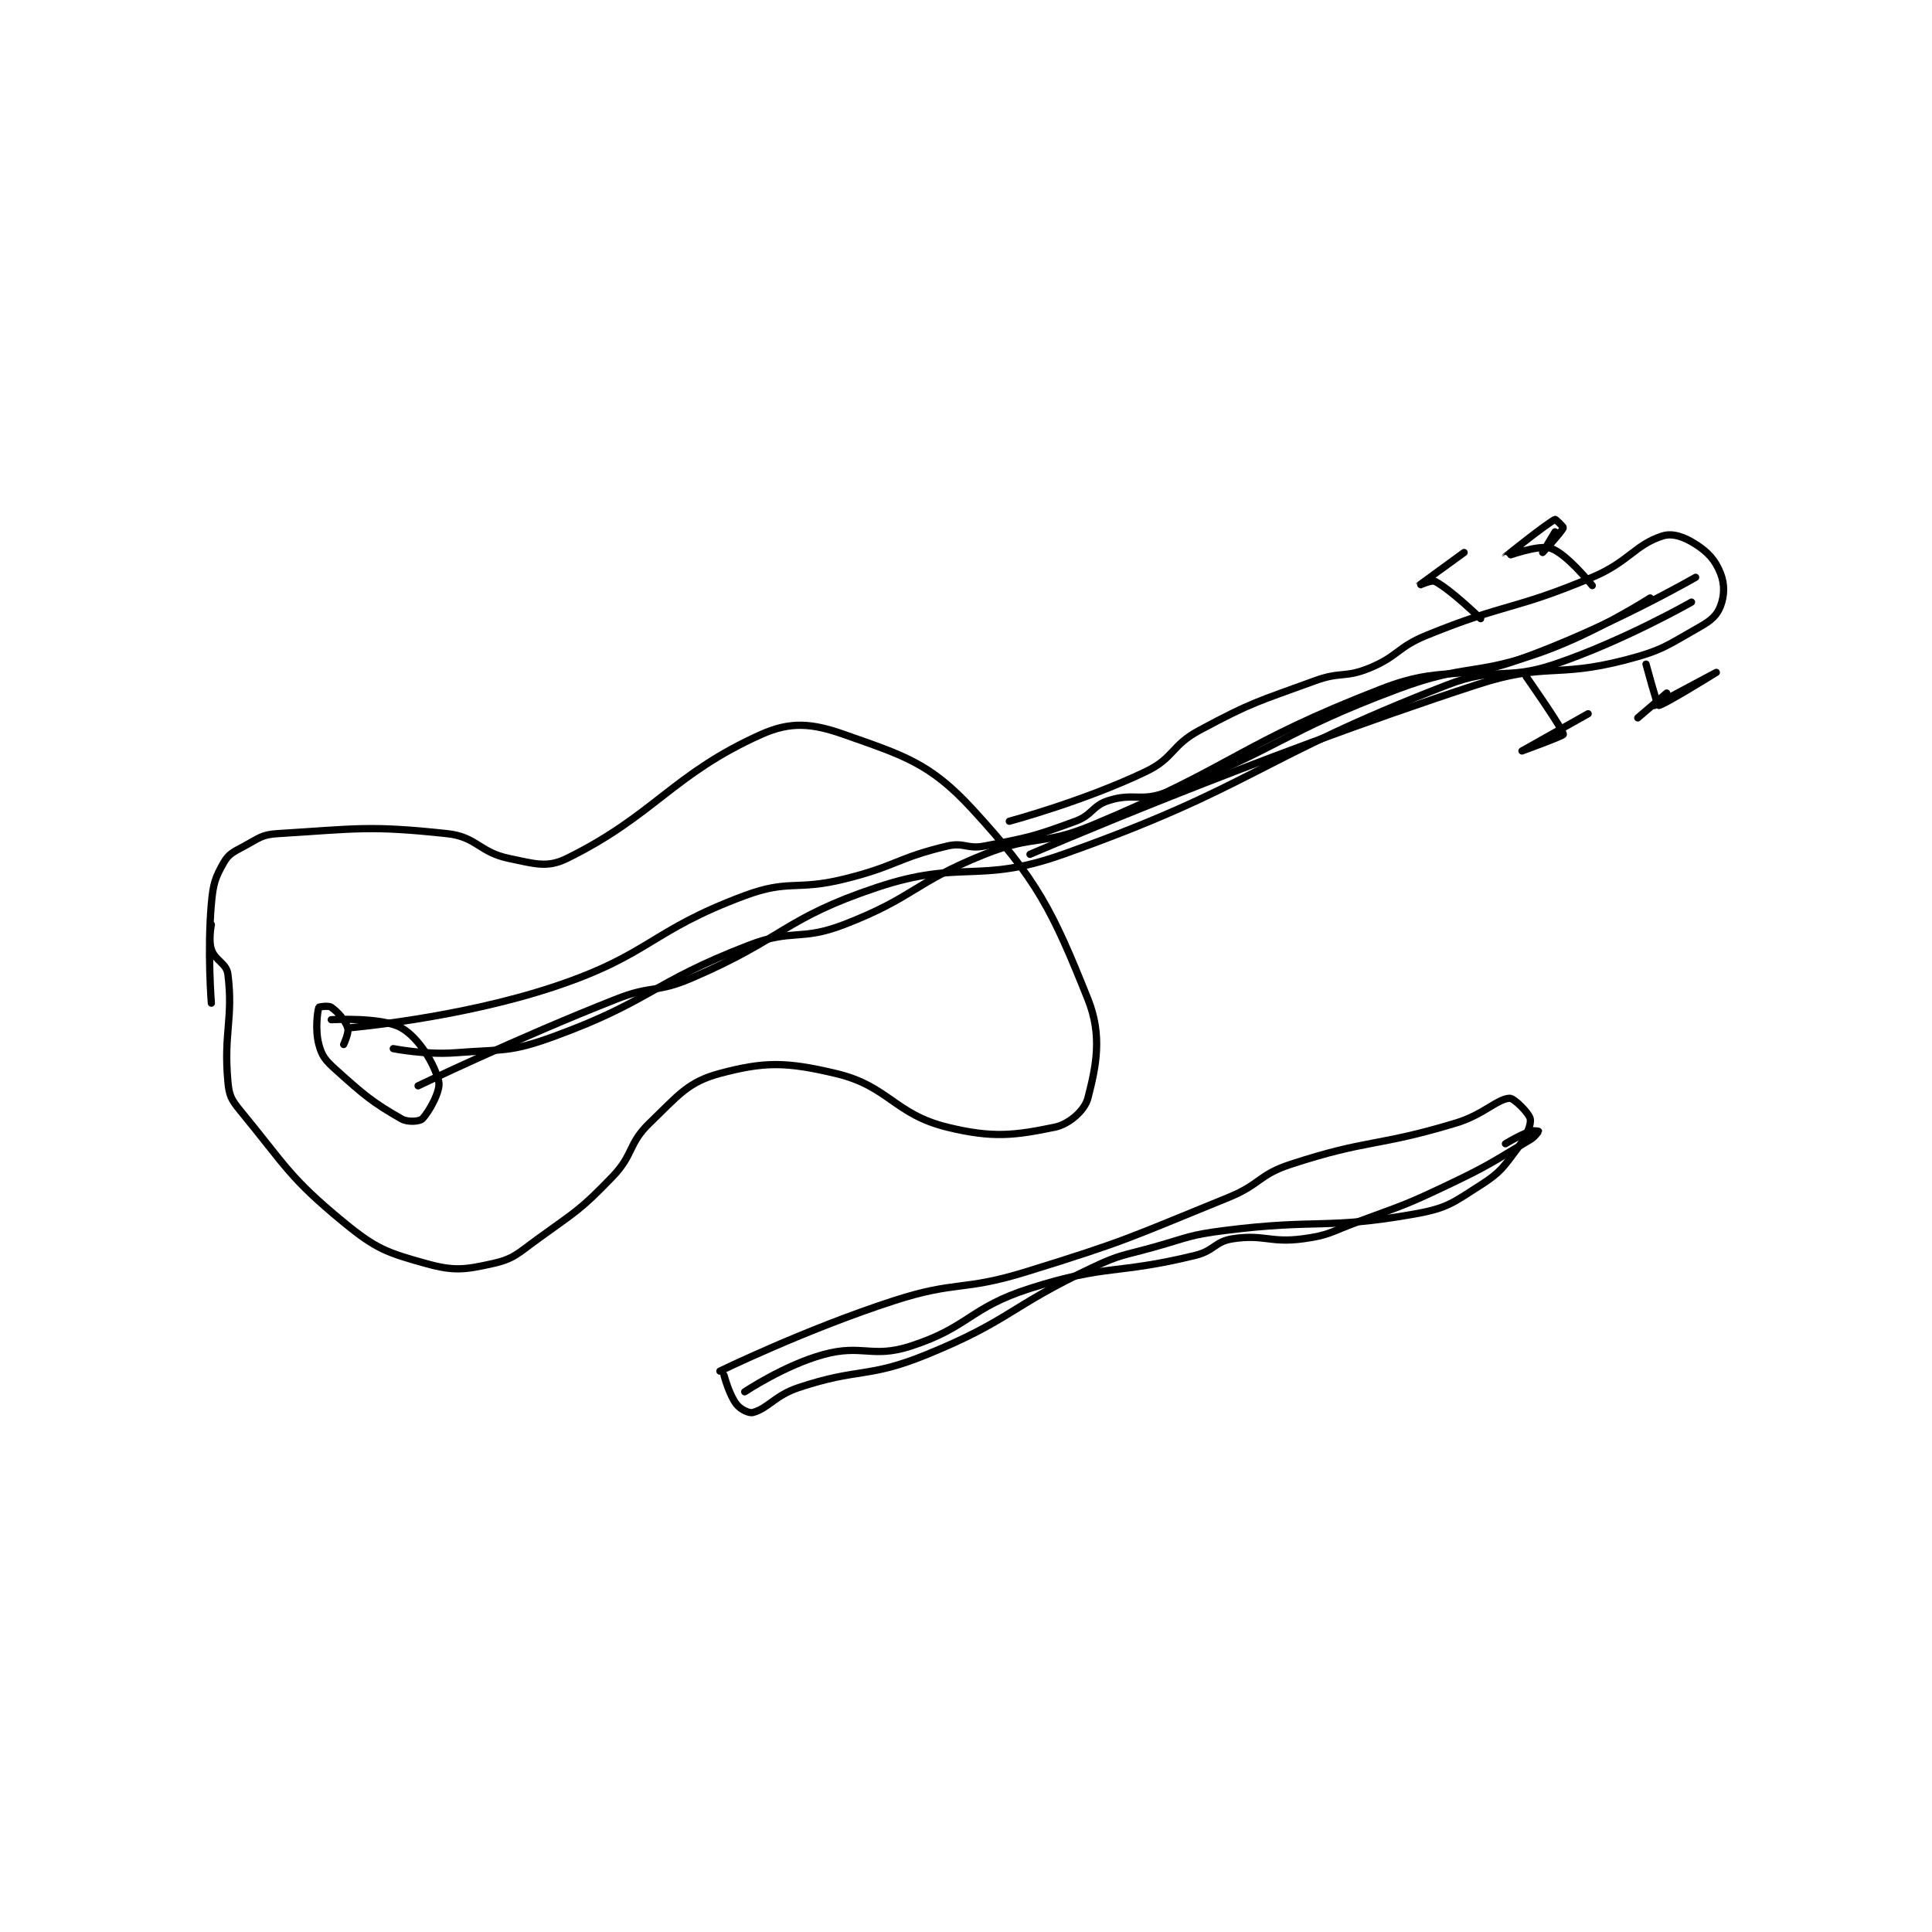<?xml version="1.0" encoding="utf-8"?>
<!DOCTYPE svg PUBLIC "-//W3C//DTD SVG 1.1//EN" "http://www.w3.org/Graphics/SVG/1.1/DTD/svg11.dtd">
<svg viewBox="0 0 800 800" preserveAspectRatio="xMinYMin meet" xmlns="http://www.w3.org/2000/svg" version="1.1">
<g fill="none" stroke="black" stroke-linecap="round" stroke-linejoin="round" stroke-width="1.752">
<g transform="translate(87.52,215.08) scale(1.712) translate(-142,-93)">
<path id="0" d="M142 210 C142 210 140.993 197.41 142 186 C142.431 181.12 142.904 179.667 145 176 C146.227 173.853 147.363 173.42 150 172 C153.545 170.091 154.179 169.234 158 169 C177.144 167.828 180.156 166.981 199 169 C206.19 169.77 206.76 173.502 214 175 C220.241 176.291 223.214 177.354 228 175 C249.111 164.617 253.628 154.569 275 145 C282.073 141.833 287.269 142.272 295 145 C309.438 150.096 315.76 151.893 326 163 C341.787 180.125 345.523 187.809 354 209 C357.557 217.892 355.997 225.263 354 233 C353.246 235.922 349.478 239.284 346 240 C336.423 241.972 331.078 242.717 320 240 C307.137 236.845 305.866 230.041 293 227 C281.021 224.169 275.788 224.123 265 227 C257.217 229.075 254.97 232.298 248 239 C242.749 244.049 244.221 246.586 239 252 C231.207 260.081 230.288 260.274 221 267 C216.062 270.576 215.181 271.849 210 273 C203.279 274.494 200.663 274.851 194 273 C184.514 270.365 181.888 269.485 174 263 C160.808 252.154 160.01 249.369 149 236 C146.809 233.339 146.302 232.321 146 229 C144.921 217.128 147.343 213.74 146 203 C145.664 200.315 142.923 199.769 142 197 C141.245 194.734 142 191 142 191 "/>
<path id="1" d="M335 166 C335 166 352.964 161.191 368 154 C374.902 150.699 374.091 147.707 381 144 C393.955 137.049 394.942 137.143 409 132 C415.119 129.761 416.157 131.38 422 129 C429.091 126.111 428.721 123.965 436 121 C455.275 113.147 456.876 115.052 476 107 C484.838 103.279 486.277 99.151 493 97 C495.45 96.216 498.293 97.26 501 99 C504.061 100.968 505.746 102.865 507 106 C508.067 108.668 507.976 111.461 507 114 C506.155 116.197 504.771 117.434 502 119 C494.025 123.508 493.108 124.639 484 127 C466.961 131.417 464.82 127.51 448 133 C394.215 150.555 340 174 340 174 "/>
<path id="2" d="M476 109 C476 109 469.799 101.266 466 100 C462.981 98.993 454.999 102.005 455 102 C455.002 101.985 464.85 94.075 467 93 C467.13 92.935 469.061 94.837 469 95 C468.615 96.026 464 101 464 101 C464 101 467 96 467 96 "/>
<path id="3" d="M489 128 C489 128 491.691 137.964 492 138 C492.965 138.114 506 130 506 130 C506 130 491 138 491 138 "/>
<path id="4" d="M449 117 C449 117 441.923 110.092 438 108 C437.139 107.541 433.998 109.002 434 109 C434.006 108.994 445 101 445 101 "/>
<path id="5" d="M460 131 C460 131 469.061 143.895 469 145 C468.979 145.373 459 149 459 149 C459 149 475 140 475 140 "/>
<path id="6" d="M487 141 L494 135 "/>
<path id="7" d="M174 220 C174 220 175.355 217.064 175 216 C174.387 214.162 172.654 212.182 171 211 C170.345 210.532 168.037 210.887 168 211 C167.662 212.012 167.06 216.475 168 220 C168.738 222.768 169.549 223.794 172 226 C178.987 232.288 181.022 234.012 188 238 C189.526 238.872 192.382 238.618 193 238 C194.607 236.393 197.505 231.222 197 229 C196.061 224.868 192.271 218.464 188 216 C183.301 213.289 171 214 171 214 "/>
<path id="8" d="M175 216 C175 216 201.733 213.756 225 206 C248.267 198.244 248.122 192.498 271 184 C281.763 180.002 283.339 182.856 295 180 C307.585 176.918 307.863 174.856 320 172 C324.063 171.044 324.814 172.81 329 172 C339.773 169.915 340.782 169.747 351 166 C355.152 164.478 355.01 162.269 359 161 C365.089 159.063 366.815 161.386 373 159 C400.485 148.399 400.735 144.561 429 134 C445.595 127.8 447.455 130.967 464 125 C477.276 120.212 490 112 490 112 "/>
<path id="9" d="M186 221 C186 221 193.779 222.555 201 222 C212.762 221.095 214.184 221.961 225 218 C248.385 209.436 248.448 205.084 272 196 C282.581 191.919 284.485 195.059 295 191 C312.108 184.397 311.765 180.894 329 174 C341.166 169.134 342.873 172.053 355 167 C390.122 152.366 389.972 147.603 425 134 C440.108 128.133 442.644 132.455 458 127 C479.681 119.297 501 107 501 107 "/>
<path id="10" d="M192 230 C192 230 215.886 218.499 240 209 C248.557 205.629 249.634 207.585 258 204 C280.606 194.312 280.35 189.55 303 182 C323.63 175.123 327.359 181.329 348 174 C394.407 157.522 394.839 150.844 441 133 C452.846 128.421 454.923 132.094 467 128 C483.607 122.371 500 113 500 113 "/>
<path id="11" d="M265 299 C265 299 285.81 288.872 307 282 C322.284 277.043 323.55 279.768 339 275 C363.673 267.385 364.061 266.725 388 257 C395.758 253.848 395.279 251.527 403 249 C421.964 242.794 423.631 244.847 443 239 C449.669 236.987 452.991 233.167 456 233 C457.066 232.941 460.778 236.666 461 238 C461.248 239.487 460.064 242.248 458 245 C454.486 249.686 453.882 250.876 449 254 C442.226 258.335 440.924 259.594 433 261 C411.532 264.809 409.647 262.124 387 265 C378.474 266.083 378.364 266.648 370 269 C362.429 271.129 362.004 270.689 355 274 C334.861 283.52 335.267 286.722 315 295 C300.703 300.84 298.694 298.102 284 303 C278.326 304.891 276.629 308.032 273 309 C272.001 309.266 269.963 308.238 269 307 C267.242 304.74 266 300 266 300 "/>
<path id="12" d="M271 304 C271 304 280.605 297.584 290 295 C299.428 292.407 301.787 295.948 311 293 C325.254 288.439 325.289 283.69 340 279 C358.705 273.036 360.685 275.73 380 271 C384.594 269.875 384.7 267.662 389 267 C396.603 265.83 398.014 268.065 406 267 C412.358 266.152 412.661 265.354 419 263 C430.09 258.881 430.357 259.068 441 254 C451.219 249.134 451.565 248.575 461 243 C462.133 242.331 463 241.021 463 241 C463 241 461.787 240.705 461 241 C458.198 242.051 455 244 455 244 "/>
</g>
</g>
</svg>
